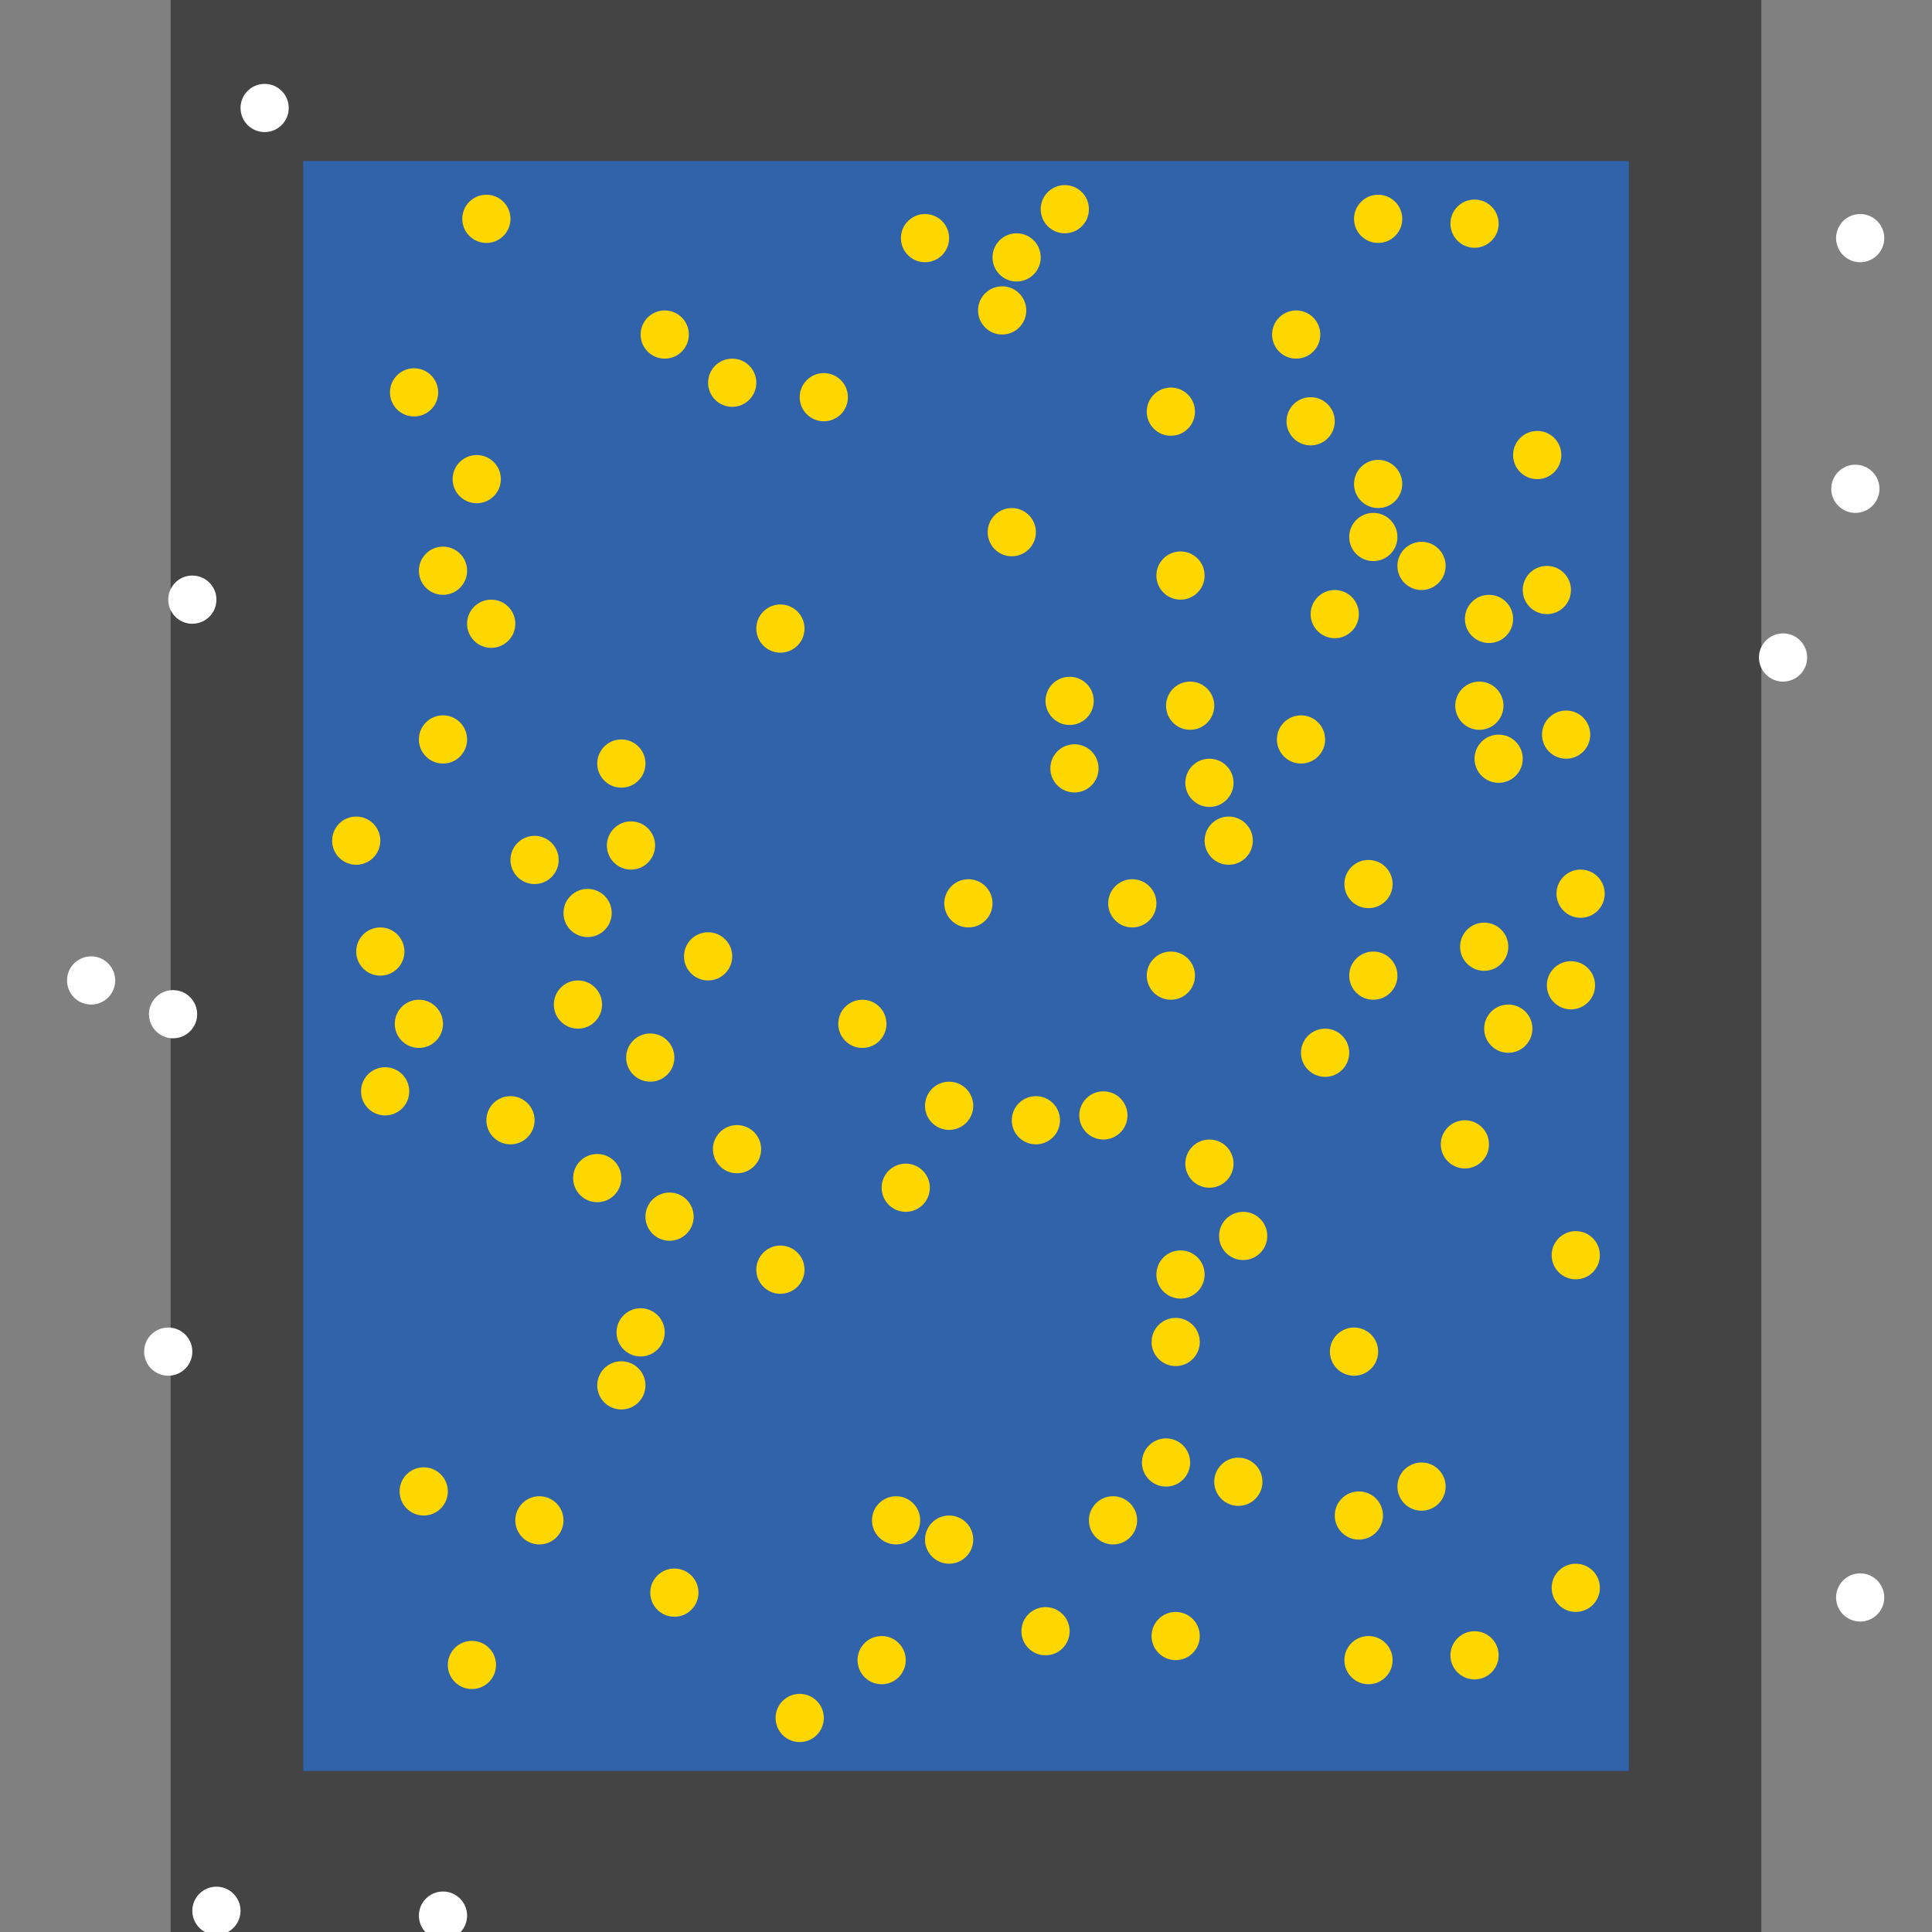 <?xml version="1.0" encoding="UTF-8"?>
<svg xmlns="http://www.w3.org/2000/svg" xmlns:xlink="http://www.w3.org/1999/xlink" width="512pt" height="512pt" viewBox="0 0 512 512" version="1.1">
<rect x="0" y="0" width="512" height="512" fill="#808080" stroke="none"/>
<g id="surface176">
<path style=" stroke:none;fill-rule:nonzero;fill:rgb(26.7%,26.7%,26.7%);fill-opacity:1;" d="M 45.223 0 L 466.777 0 L 466.777 512 L 45.223 512 Z M 45.223 0 "/>
<path style=" stroke:none;fill-rule:nonzero;fill:rgb(19.2%,38.8%,66.7%);fill-opacity:1;" d="M 80.352 42.668 L 431.648 42.668 L 431.648 469.332 L 80.352 469.332 Z M 80.352 42.668 "/>
<path style=" stroke:none;fill-rule:nonzero;fill:rgb(100%,100%,100%);fill-opacity:1;" d="M 123.785 507.656 C 123.785 511.184 120.926 514.043 117.398 514.043 C 113.871 514.043 111.012 511.184 111.012 507.656 C 111.012 504.129 113.871 501.27 117.398 501.27 C 120.926 501.27 123.785 504.129 123.785 507.656 "/>
<path style=" stroke:none;fill-rule:nonzero;fill:rgb(100%,100%,100%);fill-opacity:1;" d="M 52.246 268.773 C 52.246 272.301 49.387 275.16 45.859 275.16 C 42.332 275.16 39.473 272.301 39.473 268.773 C 39.473 265.246 42.332 262.387 45.859 262.387 C 49.387 262.387 52.246 265.246 52.246 268.773 "/>
<path style=" stroke:none;fill-rule:nonzero;fill:rgb(100%,100%,100%);fill-opacity:1;" d="M 499.352 423.344 C 499.352 426.871 496.492 429.73 492.965 429.73 C 489.438 429.73 486.578 426.871 486.578 423.344 C 486.578 419.816 489.438 416.957 492.965 416.957 C 496.492 416.957 499.352 419.816 499.352 423.344 "/>
<path style=" stroke:none;fill-rule:nonzero;fill:rgb(100%,100%,100%);fill-opacity:1;" d="M 478.914 174.242 C 478.914 177.773 476.055 180.633 472.527 180.633 C 469 180.633 466.141 177.773 466.141 174.242 C 466.141 170.715 469 167.855 472.527 167.855 C 476.055 167.855 478.914 170.715 478.914 174.242 "/>
<path style=" stroke:none;fill-rule:nonzero;fill:rgb(100%,100%,100%);fill-opacity:1;" d="M 30.531 259.832 C 30.531 263.359 27.672 266.219 24.145 266.219 C 20.617 266.219 17.758 263.359 17.758 259.832 C 17.758 256.305 20.617 253.445 24.145 253.445 C 27.672 253.445 30.531 256.305 30.531 259.832 "/>
<path style=" stroke:none;fill-rule:nonzero;fill:rgb(100%,100%,100%);fill-opacity:1;" d="M 63.746 506.379 C 63.746 509.906 60.883 512.766 57.355 512.766 C 53.828 512.766 50.969 509.906 50.969 506.379 C 50.969 502.852 53.828 499.992 57.355 499.992 C 60.883 499.992 63.746 502.852 63.746 506.379 "/>
<path style=" stroke:none;fill-rule:nonzero;fill:rgb(100%,100%,100%);fill-opacity:1;" d="M 76.52 28.613 C 76.52 32.141 73.66 35.004 70.133 35.004 C 66.605 35.004 63.746 32.141 63.746 28.613 C 63.746 25.086 66.605 22.227 70.133 22.227 C 73.66 22.227 76.52 25.086 76.52 28.613 "/>
<path style=" stroke:none;fill-rule:nonzero;fill:rgb(100%,100%,100%);fill-opacity:1;" d="M 57.355 158.914 C 57.355 162.441 54.496 165.301 50.969 165.301 C 47.441 165.301 44.582 162.441 44.582 158.914 C 44.582 155.387 47.441 152.527 50.969 152.527 C 54.496 152.527 57.355 155.387 57.355 158.914 "/>
<path style=" stroke:none;fill-rule:nonzero;fill:rgb(100%,100%,100%);fill-opacity:1;" d="M 498.078 129.531 C 498.078 133.062 495.215 135.922 491.688 135.922 C 488.16 135.922 485.301 133.062 485.301 129.531 C 485.301 126.004 488.16 123.145 491.688 123.145 C 495.215 123.145 498.078 126.004 498.078 129.531 "/>
<path style=" stroke:none;fill-rule:nonzero;fill:rgb(100%,100%,100%);fill-opacity:1;" d="M 499.352 63.105 C 499.352 66.633 496.492 69.492 492.965 69.492 C 489.438 69.492 486.578 66.633 486.578 63.105 C 486.578 59.578 489.438 56.719 492.965 56.719 C 496.492 56.719 499.352 59.578 499.352 63.105 "/>
<path style=" stroke:none;fill-rule:nonzero;fill:rgb(100%,100%,100%);fill-opacity:1;" d="M 50.969 358.195 C 50.969 361.723 48.109 364.582 44.582 364.582 C 41.055 364.582 38.195 361.723 38.195 358.195 C 38.195 354.668 41.055 351.809 44.582 351.809 C 48.109 351.809 50.969 354.668 50.969 358.195 "/>
<path style=" stroke:none;fill-rule:nonzero;fill:rgb(100%,84.3%,0%);fill-opacity:1;" d="M 306.461 239.395 C 306.461 242.922 303.598 245.781 300.07 245.781 C 296.543 245.781 293.684 242.922 293.684 239.395 C 293.684 235.867 296.543 233.004 300.07 233.004 C 303.598 233.004 306.461 235.867 306.461 239.395 "/>
<path style=" stroke:none;fill-rule:nonzero;fill:rgb(100%,84.3%,0%);fill-opacity:1;" d="M 326.898 207.457 C 326.898 210.984 324.039 213.844 320.512 213.844 C 316.984 213.844 314.125 210.984 314.125 207.457 C 314.125 203.93 316.984 201.07 320.512 201.07 C 324.039 201.07 326.898 203.93 326.898 207.457 "/>
<path style=" stroke:none;fill-rule:nonzero;fill:rgb(100%,84.3%,0%);fill-opacity:1;" d="M 135.281 57.996 C 135.281 61.523 132.422 64.383 128.895 64.383 C 125.367 64.383 122.508 61.523 122.508 57.996 C 122.508 54.469 125.367 51.609 128.895 51.609 C 132.422 51.609 135.281 54.469 135.281 57.996 "/>
<path style=" stroke:none;fill-rule:nonzero;fill:rgb(100%,84.3%,0%);fill-opacity:1;" d="M 194.043 253.445 C 194.043 256.973 191.184 259.832 187.656 259.832 C 184.129 259.832 181.27 256.973 181.27 253.445 C 181.27 249.918 184.129 247.059 187.656 247.059 C 191.184 247.059 194.043 249.918 194.043 253.445 "/>
<path style=" stroke:none;fill-rule:nonzero;fill:rgb(100%,84.3%,0%);fill-opacity:1;" d="M 398.434 187.02 C 398.434 190.547 395.574 193.406 392.047 193.406 C 388.52 193.406 385.66 190.547 385.66 187.02 C 385.66 183.492 388.52 180.629 392.047 180.629 C 395.574 180.629 398.434 183.492 398.434 187.02 "/>
<path style=" stroke:none;fill-rule:nonzero;fill:rgb(100%,84.3%,0%);fill-opacity:1;" d="M 118.676 395.242 C 118.676 398.77 115.816 401.629 112.285 401.629 C 108.758 401.629 105.898 398.77 105.898 395.242 C 105.898 391.715 108.758 388.855 112.285 388.855 C 115.816 388.855 118.676 391.715 118.676 395.242 "/>
<path style=" stroke:none;fill-rule:nonzero;fill:rgb(100%,84.3%,0%);fill-opacity:1;" d="M 383.105 393.965 C 383.105 397.492 380.246 400.352 376.719 400.352 C 373.191 400.352 370.332 397.492 370.332 393.965 C 370.332 390.438 373.191 387.578 376.719 387.578 C 380.246 387.578 383.105 390.438 383.105 393.965 "/>
<path style=" stroke:none;fill-rule:nonzero;fill:rgb(100%,84.3%,0%);fill-opacity:1;" d="M 224.703 105.262 C 224.703 108.789 221.844 111.648 218.316 111.648 C 214.789 111.648 211.93 108.789 211.93 105.262 C 211.93 101.734 214.789 98.875 218.316 98.875 C 221.844 98.875 224.703 101.734 224.703 105.262 "/>
<path style=" stroke:none;fill-rule:nonzero;fill:rgb(100%,84.3%,0%);fill-opacity:1;" d="M 213.207 166.578 C 213.207 170.105 210.344 172.965 206.816 172.965 C 203.289 172.965 200.43 170.105 200.43 166.578 C 200.43 163.051 203.289 160.191 206.816 160.191 C 210.344 160.191 213.207 163.051 213.207 166.578 "/>
<path style=" stroke:none;fill-rule:nonzero;fill:rgb(100%,84.3%,0%);fill-opacity:1;" d="M 234.922 271.328 C 234.922 274.855 232.062 277.715 228.535 277.715 C 225.008 277.715 222.148 274.855 222.148 271.328 C 222.148 267.801 225.008 264.941 228.535 264.941 C 232.062 264.941 234.922 267.801 234.922 271.328 "/>
<path style=" stroke:none;fill-rule:nonzero;fill:rgb(100%,84.3%,0%);fill-opacity:1;" d="M 416.32 156.359 C 416.32 159.887 413.461 162.746 409.934 162.746 C 406.406 162.746 403.543 159.887 403.543 156.359 C 403.543 152.832 406.406 149.973 409.934 149.973 C 413.461 149.973 416.32 152.832 416.32 156.359 "/>
<path style=" stroke:none;fill-rule:nonzero;fill:rgb(100%,84.3%,0%);fill-opacity:1;" d="M 289.852 185.742 C 289.852 189.27 286.992 192.129 283.465 192.129 C 279.938 192.129 277.078 189.27 277.078 185.742 C 277.078 182.215 279.938 179.355 283.465 179.355 C 286.992 179.355 289.852 182.215 289.852 185.742 "/>
<path style=" stroke:none;fill-rule:nonzero;fill:rgb(100%,84.3%,0%);fill-opacity:1;" d="M 274.523 141.031 C 274.523 144.559 271.664 147.418 268.137 147.418 C 264.609 147.418 261.75 144.559 261.75 141.031 C 261.75 137.504 264.609 134.645 268.137 134.645 C 271.664 134.645 274.523 137.504 274.523 141.031 "/>
<path style=" stroke:none;fill-rule:nonzero;fill:rgb(100%,84.3%,0%);fill-opacity:1;" d="M 366.5 401.629 C 366.5 405.156 363.641 408.016 360.113 408.016 C 356.586 408.016 353.727 405.156 353.727 401.629 C 353.727 398.102 356.586 395.242 360.113 395.242 C 363.641 395.242 366.5 398.102 366.5 401.629 "/>
<path style=" stroke:none;fill-rule:nonzero;fill:rgb(100%,84.3%,0%);fill-opacity:1;" d="M 369.055 234.281 C 369.055 237.812 366.195 240.672 362.668 240.672 C 359.141 240.672 356.281 237.812 356.281 234.281 C 356.281 230.754 359.141 227.895 362.668 227.895 C 366.195 227.895 369.055 230.754 369.055 234.281 "/>
<path style=" stroke:none;fill-rule:nonzero;fill:rgb(100%,84.3%,0%);fill-opacity:1;" d="M 400.988 164.023 C 400.988 167.551 398.129 170.41 394.602 170.41 C 391.074 170.41 388.215 167.551 388.215 164.023 C 388.215 160.496 391.074 157.637 394.602 157.637 C 398.129 157.637 400.988 160.496 400.988 164.023 "/>
<path style=" stroke:none;fill-rule:nonzero;fill:rgb(100%,84.3%,0%);fill-opacity:1;" d="M 141.668 296.879 C 141.668 300.406 138.809 303.266 135.281 303.266 C 131.754 303.266 128.895 300.406 128.895 296.879 C 128.895 293.352 131.754 290.492 135.281 290.492 C 138.809 290.492 141.668 293.352 141.668 296.879 "/>
<path style=" stroke:none;fill-rule:nonzero;fill:rgb(100%,84.3%,0%);fill-opacity:1;" d="M 316.68 109.094 C 316.68 112.621 313.82 115.48 310.289 115.48 C 306.762 115.48 303.902 112.621 303.902 109.094 C 303.902 105.566 306.762 102.707 310.289 102.707 C 313.82 102.707 316.68 105.566 316.68 109.094 "/>
<path style=" stroke:none;fill-rule:nonzero;fill:rgb(100%,84.3%,0%);fill-opacity:1;" d="M 360.113 162.746 C 360.113 166.273 357.254 169.133 353.727 169.133 C 350.199 169.133 347.336 166.273 347.336 162.746 C 347.336 159.219 350.199 156.359 353.727 156.359 C 357.254 156.359 360.113 159.219 360.113 162.746 "/>
<path style=" stroke:none;fill-rule:nonzero;fill:rgb(100%,84.3%,0%);fill-opacity:1;" d="M 423.984 332.648 C 423.984 336.176 421.125 339.035 417.598 339.035 C 414.07 339.035 411.211 336.176 411.211 332.648 C 411.211 329.121 414.07 326.262 417.598 326.262 C 421.125 326.262 423.984 329.121 423.984 332.648 "/>
<path style=" stroke:none;fill-rule:nonzero;fill:rgb(100%,84.3%,0%);fill-opacity:1;" d="M 321.789 187.02 C 321.789 190.547 318.93 193.406 315.402 193.406 C 311.875 193.406 309.016 190.547 309.016 187.02 C 309.016 183.492 311.875 180.629 315.402 180.629 C 318.93 180.629 321.789 183.492 321.789 187.02 "/>
<path style=" stroke:none;fill-rule:nonzero;fill:rgb(100%,84.3%,0%);fill-opacity:1;" d="M 246.418 314.762 C 246.418 318.289 243.559 321.148 240.031 321.148 C 236.504 321.148 233.645 318.289 233.645 314.762 C 233.645 311.234 236.504 308.375 240.031 308.375 C 243.559 308.375 246.418 311.234 246.418 314.762 "/>
<path style=" stroke:none;fill-rule:nonzero;fill:rgb(100%,84.3%,0%);fill-opacity:1;" d="M 423.984 420.789 C 423.984 424.316 421.125 427.176 417.598 427.176 C 414.07 427.176 411.211 424.316 411.211 420.789 C 411.211 417.262 414.07 414.402 417.598 414.402 C 421.125 414.402 423.984 417.262 423.984 420.789 "/>
<path style=" stroke:none;fill-rule:nonzero;fill:rgb(100%,84.3%,0%);fill-opacity:1;" d="M 275.801 68.215 C 275.801 71.742 272.941 74.602 269.414 74.602 C 265.887 74.602 263.027 71.742 263.027 68.215 C 263.027 64.688 265.887 61.828 269.414 61.828 C 272.941 61.828 275.801 64.688 275.801 68.215 "/>
<path style=" stroke:none;fill-rule:nonzero;fill:rgb(100%,84.3%,0%);fill-opacity:1;" d="M 178.715 280.27 C 178.715 283.797 175.855 286.66 172.328 286.66 C 168.801 286.66 165.941 283.797 165.941 280.27 C 165.941 276.742 168.801 273.883 172.328 273.883 C 175.855 273.883 178.715 276.742 178.715 280.27 "/>
<path style=" stroke:none;fill-rule:nonzero;fill:rgb(100%,84.3%,0%);fill-opacity:1;" d="M 357.559 278.992 C 357.559 282.523 354.699 285.383 351.172 285.383 C 347.641 285.383 344.781 282.523 344.781 278.992 C 344.781 275.465 347.641 272.605 351.172 272.605 C 354.699 272.605 357.559 275.465 357.559 278.992 "/>
<path style=" stroke:none;fill-rule:nonzero;fill:rgb(100%,84.3%,0%);fill-opacity:1;" d="M 399.711 250.891 C 399.711 254.418 396.852 257.277 393.324 257.277 C 389.797 257.277 386.938 254.418 386.938 250.891 C 386.938 247.363 389.797 244.504 393.324 244.504 C 396.852 244.504 399.711 247.363 399.711 250.891 "/>
<path style=" stroke:none;fill-rule:nonzero;fill:rgb(100%,84.3%,0%);fill-opacity:1;" d="M 397.156 59.273 C 397.156 62.801 394.297 65.66 390.77 65.66 C 387.242 65.66 384.383 62.801 384.383 59.273 C 384.383 55.746 387.242 52.887 390.77 52.887 C 394.297 52.887 397.156 55.746 397.156 59.273 "/>
<path style=" stroke:none;fill-rule:nonzero;fill:rgb(100%,84.3%,0%);fill-opacity:1;" d="M 173.605 224.062 C 173.605 227.59 170.746 230.453 167.219 230.453 C 163.691 230.453 160.832 227.59 160.832 224.062 C 160.832 220.535 163.691 217.676 167.219 217.676 C 170.746 217.676 173.605 220.535 173.605 224.062 "/>
<path style=" stroke:none;fill-rule:nonzero;fill:rgb(100%,84.3%,0%);fill-opacity:1;" d="M 326.898 308.375 C 326.898 311.902 324.039 314.762 320.512 314.762 C 316.984 314.762 314.125 311.902 314.125 308.375 C 314.125 304.848 316.984 301.988 320.512 301.988 C 324.039 301.988 326.898 304.848 326.898 308.375 "/>
<path style=" stroke:none;fill-rule:nonzero;fill:rgb(100%,84.3%,0%);fill-opacity:1;" d="M 116.121 103.984 C 116.121 107.512 113.262 110.371 109.734 110.371 C 106.207 110.371 103.348 107.512 103.348 103.984 C 103.348 100.457 106.207 97.598 109.734 97.598 C 113.262 97.598 116.121 100.457 116.121 103.984 "/>
<path style=" stroke:none;fill-rule:nonzero;fill:rgb(100%,84.3%,0%);fill-opacity:1;" d="M 171.051 202.348 C 171.051 205.875 168.191 208.734 164.664 208.734 C 161.137 208.734 158.277 205.875 158.277 202.348 C 158.277 198.82 161.137 195.961 164.664 195.961 C 168.191 195.961 171.051 198.82 171.051 202.348 "/>
<path style=" stroke:none;fill-rule:nonzero;fill:rgb(100%,84.3%,0%);fill-opacity:1;" d="M 185.102 422.066 C 185.102 425.594 182.242 428.457 178.715 428.457 C 175.188 428.457 172.328 425.594 172.328 422.066 C 172.328 418.539 175.188 415.68 178.715 415.68 C 182.242 415.68 185.102 418.539 185.102 422.066 "/>
<path style=" stroke:none;fill-rule:nonzero;fill:rgb(100%,84.3%,0%);fill-opacity:1;" d="M 240.031 439.953 C 240.031 443.48 237.172 446.34 233.645 446.34 C 230.117 446.34 227.258 443.48 227.258 439.953 C 227.258 436.426 230.117 433.566 233.645 433.566 C 237.172 433.566 240.031 436.426 240.031 439.953 "/>
<path style=" stroke:none;fill-rule:nonzero;fill:rgb(100%,84.3%,0%);fill-opacity:1;" d="M 123.785 151.25 C 123.785 154.777 120.926 157.637 117.398 157.637 C 113.871 157.637 111.012 154.777 111.012 151.25 C 111.012 147.723 113.871 144.863 117.398 144.863 C 120.926 144.863 123.785 147.723 123.785 151.25 "/>
<path style=" stroke:none;fill-rule:nonzero;fill:rgb(100%,84.3%,0%);fill-opacity:1;" d="M 171.051 367.137 C 171.051 370.664 168.191 373.523 164.664 373.523 C 161.137 373.523 158.277 370.664 158.277 367.137 C 158.277 363.609 161.137 360.75 164.664 360.75 C 168.191 360.75 171.051 363.609 171.051 367.137 "/>
<path style=" stroke:none;fill-rule:nonzero;fill:rgb(100%,84.3%,0%);fill-opacity:1;" d="M 425.262 236.84 C 425.262 240.367 422.402 243.227 418.875 243.227 C 415.348 243.227 412.488 240.367 412.488 236.84 C 412.488 233.309 415.348 230.449 418.875 230.449 C 422.402 230.449 425.262 233.309 425.262 236.84 "/>
<path style=" stroke:none;fill-rule:nonzero;fill:rgb(100%,84.3%,0%);fill-opacity:1;" d="M 200.43 101.43 C 200.43 104.957 197.57 107.816 194.043 107.816 C 190.516 107.816 187.656 104.957 187.656 101.43 C 187.656 97.902 190.516 95.043 194.043 95.043 C 197.57 95.043 200.43 97.902 200.43 101.43 "/>
<path style=" stroke:none;fill-rule:nonzero;fill:rgb(100%,84.3%,0%);fill-opacity:1;" d="M 349.891 88.656 C 349.891 92.184 347.031 95.043 343.504 95.043 C 339.977 95.043 337.117 92.184 337.117 88.656 C 337.117 85.129 339.977 82.27 343.504 82.27 C 347.031 82.27 349.891 85.129 349.891 88.656 "/>
<path style=" stroke:none;fill-rule:nonzero;fill:rgb(100%,84.3%,0%);fill-opacity:1;" d="M 319.234 337.758 C 319.234 341.285 316.375 344.145 312.848 344.145 C 309.32 344.145 306.457 341.285 306.457 337.758 C 306.457 334.227 309.32 331.367 312.848 331.367 C 316.375 331.367 319.234 334.227 319.234 337.758 "/>
<path style=" stroke:none;fill-rule:nonzero;fill:rgb(100%,84.3%,0%);fill-opacity:1;" d="M 334.562 392.688 C 334.562 396.215 331.703 399.074 328.176 399.074 C 324.648 399.074 321.789 396.215 321.789 392.688 C 321.789 389.16 324.648 386.301 328.176 386.301 C 331.703 386.301 334.562 389.16 334.562 392.688 "/>
<path style=" stroke:none;fill-rule:nonzero;fill:rgb(100%,84.3%,0%);fill-opacity:1;" d="M 117.398 271.328 C 117.398 274.855 114.539 277.715 111.012 277.715 C 107.484 277.715 104.621 274.855 104.621 271.328 C 104.621 267.801 107.484 264.941 111.012 264.941 C 114.539 264.941 117.398 267.801 117.398 271.328 "/>
<path style=" stroke:none;fill-rule:nonzero;fill:rgb(100%,84.3%,0%);fill-opacity:1;" d="M 301.348 402.906 C 301.348 406.434 298.488 409.293 294.961 409.293 C 291.434 409.293 288.574 406.434 288.574 402.906 C 288.574 399.379 291.434 396.52 294.961 396.52 C 298.488 396.52 301.348 399.379 301.348 402.906 "/>
<path style=" stroke:none;fill-rule:nonzero;fill:rgb(100%,84.3%,0%);fill-opacity:1;" d="M 201.707 304.543 C 201.707 308.07 198.848 310.93 195.32 310.93 C 191.793 310.93 188.934 308.07 188.934 304.543 C 188.934 301.016 191.793 298.156 195.32 298.156 C 198.848 298.156 201.707 301.016 201.707 304.543 "/>
<path style=" stroke:none;fill-rule:nonzero;fill:rgb(100%,84.3%,0%);fill-opacity:1;" d="M 291.129 203.625 C 291.129 207.152 288.27 210.012 284.742 210.012 C 281.215 210.012 278.355 207.152 278.355 203.625 C 278.355 200.098 281.215 197.238 284.742 197.238 C 288.27 197.238 291.129 200.098 291.129 203.625 "/>
<path style=" stroke:none;fill-rule:nonzero;fill:rgb(100%,84.3%,0%);fill-opacity:1;" d="M 370.332 142.309 C 370.332 145.836 367.473 148.695 363.945 148.695 C 360.418 148.695 357.559 145.836 357.559 142.309 C 357.559 138.781 360.418 135.918 363.945 135.918 C 367.473 135.918 370.332 138.781 370.332 142.309 "/>
<path style=" stroke:none;fill-rule:nonzero;fill:rgb(100%,84.3%,0%);fill-opacity:1;" d="M 213.207 336.48 C 213.207 340.008 210.344 342.867 206.816 342.867 C 203.289 342.867 200.43 340.008 200.43 336.48 C 200.43 332.953 203.289 330.09 206.816 330.09 C 210.344 330.09 213.207 332.953 213.207 336.48 "/>
<path style=" stroke:none;fill-rule:nonzero;fill:rgb(100%,84.3%,0%);fill-opacity:1;" d="M 351.168 195.961 C 351.168 199.488 348.309 202.348 344.781 202.348 C 341.254 202.348 338.395 199.488 338.395 195.961 C 338.395 192.434 341.254 189.574 344.781 189.574 C 348.309 189.574 351.168 192.434 351.168 195.961 "/>
<path style=" stroke:none;fill-rule:nonzero;fill:rgb(100%,84.3%,0%);fill-opacity:1;" d="M 369.055 439.953 C 369.055 443.48 366.195 446.34 362.668 446.34 C 359.141 446.34 356.281 443.48 356.281 439.953 C 356.281 436.426 359.141 433.566 362.668 433.566 C 366.195 433.566 369.055 436.426 369.055 439.953 "/>
<path style=" stroke:none;fill-rule:nonzero;fill:rgb(100%,84.3%,0%);fill-opacity:1;" d="M 123.785 195.961 C 123.785 199.488 120.926 202.348 117.398 202.348 C 113.871 202.348 111.012 199.488 111.012 195.961 C 111.012 192.434 113.871 189.574 117.398 189.574 C 120.926 189.574 123.785 192.434 123.785 195.961 "/>
<path style=" stroke:none;fill-rule:nonzero;fill:rgb(100%,84.3%,0%);fill-opacity:1;" d="M 371.609 128.254 C 371.609 131.781 368.75 134.641 365.223 134.641 C 361.695 134.641 358.836 131.781 358.836 128.254 C 358.836 124.727 361.695 121.867 365.223 121.867 C 368.75 121.867 371.609 124.727 371.609 128.254 "/>
<path style=" stroke:none;fill-rule:nonzero;fill:rgb(100%,84.3%,0%);fill-opacity:1;" d="M 422.707 261.109 C 422.707 264.637 419.848 267.496 416.32 267.496 C 412.793 267.496 409.934 264.637 409.934 261.109 C 409.934 257.582 412.793 254.723 416.32 254.723 C 419.848 254.723 422.707 257.582 422.707 261.109 "/>
<path style=" stroke:none;fill-rule:nonzero;fill:rgb(100%,84.3%,0%);fill-opacity:1;" d="M 159.555 266.219 C 159.555 269.746 156.695 272.605 153.164 272.605 C 149.637 272.605 146.777 269.746 146.777 266.219 C 146.777 262.691 149.637 259.832 153.164 259.832 C 156.695 259.832 159.555 262.691 159.555 266.219 "/>
<path style=" stroke:none;fill-rule:nonzero;fill:rgb(100%,84.3%,0%);fill-opacity:1;" d="M 371.609 57.996 C 371.609 61.523 368.75 64.383 365.223 64.383 C 361.695 64.383 358.836 61.523 358.836 57.996 C 358.836 54.469 361.695 51.609 365.223 51.609 C 368.75 51.609 371.609 54.469 371.609 57.996 "/>
<path style=" stroke:none;fill-rule:nonzero;fill:rgb(100%,84.3%,0%);fill-opacity:1;" d="M 164.664 312.207 C 164.664 315.734 161.801 318.594 158.273 318.594 C 154.746 318.594 151.887 315.734 151.887 312.207 C 151.887 308.68 154.746 305.82 158.273 305.82 C 161.801 305.82 164.664 308.68 164.664 312.207 "/>
<path style=" stroke:none;fill-rule:nonzero;fill:rgb(100%,84.3%,0%);fill-opacity:1;" d="M 319.234 152.527 C 319.234 156.055 316.375 158.914 312.848 158.914 C 309.32 158.914 306.457 156.055 306.457 152.527 C 306.457 149 309.32 146.141 312.848 146.141 C 316.375 146.141 319.234 149 319.234 152.527 "/>
<path style=" stroke:none;fill-rule:nonzero;fill:rgb(100%,84.3%,0%);fill-opacity:1;" d="M 316.68 258.555 C 316.68 262.082 313.82 264.941 310.289 264.941 C 306.762 264.941 303.902 262.082 303.902 258.555 C 303.902 255.027 306.762 252.168 310.289 252.168 C 313.82 252.168 316.68 255.027 316.68 258.555 "/>
<path style=" stroke:none;fill-rule:nonzero;fill:rgb(100%,84.3%,0%);fill-opacity:1;" d="M 162.109 241.949 C 162.109 245.477 159.25 248.336 155.723 248.336 C 152.195 248.336 149.332 245.477 149.332 241.949 C 149.332 238.422 152.195 235.562 155.723 235.562 C 159.25 235.562 162.109 238.422 162.109 241.949 "/>
<path style=" stroke:none;fill-rule:nonzero;fill:rgb(100%,84.3%,0%);fill-opacity:1;" d="M 406.102 272.605 C 406.102 276.133 403.242 278.996 399.715 278.996 C 396.184 278.996 393.324 276.133 393.324 272.605 C 393.324 269.078 396.184 266.219 399.715 266.219 C 403.242 266.219 406.102 269.078 406.102 272.605 "/>
<path style=" stroke:none;fill-rule:nonzero;fill:rgb(100%,84.3%,0%);fill-opacity:1;" d="M 218.316 455.281 C 218.316 458.809 215.457 461.668 211.93 461.668 C 208.402 461.668 205.539 458.809 205.539 455.281 C 205.539 451.754 208.402 448.895 211.93 448.895 C 215.457 448.895 218.316 451.754 218.316 455.281 "/>
<path style=" stroke:none;fill-rule:nonzero;fill:rgb(100%,84.3%,0%);fill-opacity:1;" d="M 413.766 120.59 C 413.766 124.117 410.906 126.977 407.379 126.977 C 403.848 126.977 400.988 124.117 400.988 120.59 C 400.988 117.062 403.848 114.203 407.379 114.203 C 410.906 114.203 413.766 117.062 413.766 120.59 "/>
<path style=" stroke:none;fill-rule:nonzero;fill:rgb(100%,84.3%,0%);fill-opacity:1;" d="M 136.559 165.301 C 136.559 168.828 133.699 171.688 130.172 171.688 C 126.645 171.688 123.785 168.828 123.785 165.301 C 123.785 161.773 126.645 158.914 130.172 158.914 C 133.699 158.914 136.559 161.773 136.559 165.301 "/>
<path style=" stroke:none;fill-rule:nonzero;fill:rgb(100%,84.3%,0%);fill-opacity:1;" d="M 397.156 438.676 C 397.156 442.203 394.297 445.062 390.77 445.062 C 387.242 445.062 384.383 442.203 384.383 438.676 C 384.383 435.148 387.242 432.289 390.77 432.289 C 394.297 432.289 397.156 435.148 397.156 438.676 "/>
<path style=" stroke:none;fill-rule:nonzero;fill:rgb(100%,84.3%,0%);fill-opacity:1;" d="M 394.602 303.266 C 394.602 306.793 391.742 309.652 388.215 309.652 C 384.688 309.652 381.828 306.793 381.828 303.266 C 381.828 299.738 384.688 296.879 388.215 296.879 C 391.742 296.879 394.602 299.738 394.602 303.266 "/>
<path style=" stroke:none;fill-rule:nonzero;fill:rgb(100%,84.3%,0%);fill-opacity:1;" d="M 132.727 126.977 C 132.727 130.504 129.867 133.363 126.34 133.363 C 122.812 133.363 119.953 130.504 119.953 126.977 C 119.953 123.449 122.812 120.59 126.34 120.59 C 129.867 120.59 132.727 123.449 132.727 126.977 "/>
<path style=" stroke:none;fill-rule:nonzero;fill:rgb(100%,84.3%,0%);fill-opacity:1;" d="M 243.863 402.906 C 243.863 406.434 241.004 409.293 237.477 409.293 C 233.949 409.293 231.09 406.434 231.09 402.906 C 231.09 399.379 233.949 396.52 237.477 396.52 C 241.004 396.52 243.863 399.379 243.863 402.906 "/>
<path style=" stroke:none;fill-rule:nonzero;fill:rgb(100%,84.3%,0%);fill-opacity:1;" d="M 182.547 88.656 C 182.547 92.184 179.688 95.043 176.16 95.043 C 172.633 95.043 169.773 92.184 169.773 88.656 C 169.773 85.129 172.633 82.27 176.16 82.27 C 179.688 82.27 182.547 85.129 182.547 88.656 "/>
<path style=" stroke:none;fill-rule:nonzero;fill:rgb(100%,84.3%,0%);fill-opacity:1;" d="M 107.176 252.168 C 107.176 255.695 104.316 258.555 100.789 258.555 C 97.262 258.555 94.402 255.695 94.402 252.168 C 94.402 248.641 97.262 245.781 100.789 245.781 C 104.316 245.781 107.176 248.641 107.176 252.168 "/>
<path style=" stroke:none;fill-rule:nonzero;fill:rgb(100%,84.3%,0%);fill-opacity:1;" d="M 100.789 222.785 C 100.789 226.312 97.93 229.172 94.402 229.172 C 90.875 229.172 88.016 226.312 88.016 222.785 C 88.016 219.258 90.875 216.398 94.402 216.398 C 97.93 216.398 100.789 219.258 100.789 222.785 "/>
<path style=" stroke:none;fill-rule:nonzero;fill:rgb(100%,84.3%,0%);fill-opacity:1;" d="M 148.055 227.895 C 148.055 231.422 145.195 234.285 141.668 234.285 C 138.141 234.285 135.281 231.422 135.281 227.895 C 135.281 224.367 138.141 221.508 141.668 221.508 C 145.195 221.508 148.055 224.367 148.055 227.895 "/>
<path style=" stroke:none;fill-rule:nonzero;fill:rgb(100%,84.3%,0%);fill-opacity:1;" d="M 315.402 387.578 C 315.402 391.105 312.543 393.965 309.016 393.965 C 305.488 393.965 302.625 391.105 302.625 387.578 C 302.625 384.051 305.488 381.191 309.016 381.191 C 312.543 381.191 315.402 384.051 315.402 387.578 "/>
<path style=" stroke:none;fill-rule:nonzero;fill:rgb(100%,84.3%,0%);fill-opacity:1;" d="M 317.957 433.566 C 317.957 437.094 315.098 439.953 311.57 439.953 C 308.043 439.953 305.184 437.094 305.184 433.566 C 305.184 430.039 308.043 427.18 311.57 427.18 C 315.098 427.18 317.957 430.039 317.957 433.566 "/>
<path style=" stroke:none;fill-rule:nonzero;fill:rgb(100%,84.3%,0%);fill-opacity:1;" d="M 332.008 222.785 C 332.008 226.312 329.148 229.172 325.621 229.172 C 322.094 229.172 319.234 226.312 319.234 222.785 C 319.234 219.258 322.094 216.398 325.621 216.398 C 329.148 216.398 332.008 219.258 332.008 222.785 "/>
<path style=" stroke:none;fill-rule:nonzero;fill:rgb(100%,84.3%,0%);fill-opacity:1;" d="M 365.223 358.195 C 365.223 361.723 362.363 364.582 358.836 364.582 C 355.305 364.582 352.445 361.723 352.445 358.195 C 352.445 354.668 355.305 351.809 358.836 351.809 C 362.363 351.809 365.223 354.668 365.223 358.195 "/>
<path style=" stroke:none;fill-rule:nonzero;fill:rgb(100%,84.3%,0%);fill-opacity:1;" d="M 149.332 402.906 C 149.332 406.434 146.473 409.293 142.945 409.293 C 139.418 409.293 136.559 406.434 136.559 402.906 C 136.559 399.379 139.418 396.52 142.945 396.52 C 146.473 396.52 149.332 399.379 149.332 402.906 "/>
<path style=" stroke:none;fill-rule:nonzero;fill:rgb(100%,84.3%,0%);fill-opacity:1;" d="M 383.105 149.973 C 383.105 153.5 380.246 156.359 376.719 156.359 C 373.191 156.359 370.332 153.5 370.332 149.973 C 370.332 146.445 373.191 143.586 376.719 143.586 C 380.246 143.586 383.105 146.445 383.105 149.973 "/>
<path style=" stroke:none;fill-rule:nonzero;fill:rgb(100%,84.3%,0%);fill-opacity:1;" d="M 283.465 432.285 C 283.465 435.816 280.605 438.676 277.078 438.676 C 273.551 438.676 270.691 435.816 270.691 432.285 C 270.691 428.758 273.551 425.898 277.078 425.898 C 280.605 425.898 283.465 428.758 283.465 432.285 "/>
<path style=" stroke:none;fill-rule:nonzero;fill:rgb(100%,84.3%,0%);fill-opacity:1;" d="M 257.918 408.016 C 257.918 411.543 255.055 414.402 251.527 414.402 C 248 414.402 245.141 411.543 245.141 408.016 C 245.141 404.488 248 401.629 251.527 401.629 C 255.055 401.629 257.918 404.488 257.918 408.016 "/>
<path style=" stroke:none;fill-rule:nonzero;fill:rgb(100%,84.3%,0%);fill-opacity:1;" d="M 370.332 258.555 C 370.332 262.082 367.473 264.941 363.945 264.941 C 360.418 264.941 357.559 262.082 357.559 258.555 C 357.559 255.027 360.418 252.168 363.945 252.168 C 367.473 252.168 370.332 255.027 370.332 258.555 "/>
<path style=" stroke:none;fill-rule:nonzero;fill:rgb(100%,84.3%,0%);fill-opacity:1;" d="M 131.449 441.23 C 131.449 444.758 128.59 447.617 125.062 447.617 C 121.535 447.617 118.676 444.758 118.676 441.23 C 118.676 437.703 121.535 434.844 125.062 434.844 C 128.59 434.844 131.449 437.703 131.449 441.23 "/>
<path style=" stroke:none;fill-rule:nonzero;fill:rgb(100%,84.3%,0%);fill-opacity:1;" d="M 108.457 289.215 C 108.457 292.742 105.594 295.602 102.066 295.602 C 98.539 295.602 95.68 292.742 95.68 289.215 C 95.68 285.688 98.539 282.828 102.066 282.828 C 105.594 282.828 108.457 285.688 108.457 289.215 "/>
<path style=" stroke:none;fill-rule:nonzero;fill:rgb(100%,84.3%,0%);fill-opacity:1;" d="M 288.574 55.441 C 288.574 58.969 285.715 61.828 282.188 61.828 C 278.66 61.828 275.801 58.969 275.801 55.441 C 275.801 51.914 278.66 49.055 282.188 49.055 C 285.715 49.055 288.574 51.914 288.574 55.441 "/>
<path style=" stroke:none;fill-rule:nonzero;fill:rgb(100%,84.3%,0%);fill-opacity:1;" d="M 403.547 201.07 C 403.547 204.598 400.688 207.457 397.156 207.457 C 393.629 207.457 390.77 204.598 390.77 201.07 C 390.77 197.543 393.629 194.684 397.156 194.684 C 400.688 194.684 403.547 197.543 403.547 201.07 "/>
<path style=" stroke:none;fill-rule:nonzero;fill:rgb(100%,84.3%,0%);fill-opacity:1;" d="M 257.918 293.047 C 257.918 296.574 255.055 299.434 251.527 299.434 C 248 299.434 245.141 296.574 245.141 293.047 C 245.141 289.52 248 286.66 251.527 286.66 C 255.055 286.66 257.918 289.52 257.918 293.047 "/>
<path style=" stroke:none;fill-rule:nonzero;fill:rgb(100%,84.3%,0%);fill-opacity:1;" d="M 271.969 82.266 C 271.969 85.793 269.109 88.652 265.582 88.652 C 262.055 88.652 259.195 85.793 259.195 82.266 C 259.195 78.738 262.055 75.879 265.582 75.879 C 269.109 75.879 271.969 78.738 271.969 82.266 "/>
<path style=" stroke:none;fill-rule:nonzero;fill:rgb(100%,84.3%,0%);fill-opacity:1;" d="M 280.91 296.879 C 280.91 300.406 278.051 303.266 274.523 303.266 C 270.996 303.266 268.137 300.406 268.137 296.879 C 268.137 293.352 270.996 290.492 274.523 290.492 C 278.051 290.492 280.91 293.352 280.91 296.879 "/>
<path style=" stroke:none;fill-rule:nonzero;fill:rgb(100%,84.3%,0%);fill-opacity:1;" d="M 317.957 355.641 C 317.957 359.168 315.098 362.027 311.57 362.027 C 308.043 362.027 305.184 359.168 305.184 355.641 C 305.184 352.113 308.043 349.254 311.57 349.254 C 315.098 349.254 317.957 352.113 317.957 355.641 "/>
<path style=" stroke:none;fill-rule:nonzero;fill:rgb(100%,84.3%,0%);fill-opacity:1;" d="M 176.16 353.086 C 176.16 356.613 173.301 359.473 169.773 359.473 C 166.246 359.473 163.387 356.613 163.387 353.086 C 163.387 349.559 166.246 346.699 169.773 346.699 C 173.301 346.699 176.16 349.559 176.16 353.086 "/>
<path style=" stroke:none;fill-rule:nonzero;fill:rgb(100%,84.3%,0%);fill-opacity:1;" d="M 263.027 239.395 C 263.027 242.922 260.168 245.781 256.641 245.781 C 253.113 245.781 250.25 242.922 250.25 239.395 C 250.25 235.867 253.113 233.004 256.641 233.004 C 260.168 233.004 263.027 235.867 263.027 239.395 "/>
<path style=" stroke:none;fill-rule:nonzero;fill:rgb(100%,84.3%,0%);fill-opacity:1;" d="M 183.824 322.426 C 183.824 325.953 180.965 328.812 177.438 328.812 C 173.91 328.812 171.051 325.953 171.051 322.426 C 171.051 318.898 173.91 316.039 177.438 316.039 C 180.965 316.039 183.824 318.898 183.824 322.426 "/>
<path style=" stroke:none;fill-rule:nonzero;fill:rgb(100%,84.3%,0%);fill-opacity:1;" d="M 251.527 63.105 C 251.527 66.633 248.668 69.492 245.141 69.492 C 241.613 69.492 238.754 66.633 238.754 63.105 C 238.754 59.578 241.613 56.719 245.141 56.719 C 248.668 56.719 251.527 59.578 251.527 63.105 "/>
<path style=" stroke:none;fill-rule:nonzero;fill:rgb(100%,84.3%,0%);fill-opacity:1;" d="M 335.84 327.535 C 335.84 331.066 332.98 333.926 329.453 333.926 C 325.926 333.926 323.066 331.066 323.066 327.535 C 323.066 324.008 325.926 321.148 329.453 321.148 C 332.98 321.148 335.84 324.008 335.84 327.535 "/>
<path style=" stroke:none;fill-rule:nonzero;fill:rgb(100%,84.3%,0%);fill-opacity:1;" d="M 298.793 295.602 C 298.793 299.129 295.934 301.988 292.406 301.988 C 288.879 301.988 286.02 299.129 286.02 295.602 C 286.02 292.074 288.879 289.215 292.406 289.215 C 295.934 289.215 298.793 292.074 298.793 295.602 "/>
<path style=" stroke:none;fill-rule:nonzero;fill:rgb(100%,84.3%,0%);fill-opacity:1;" d="M 421.43 194.684 C 421.43 198.211 418.57 201.07 415.043 201.07 C 411.516 201.07 408.656 198.211 408.656 194.684 C 408.656 191.156 411.516 188.297 415.043 188.297 C 418.57 188.297 421.43 191.156 421.43 194.684 "/>
<path style=" stroke:none;fill-rule:nonzero;fill:rgb(100%,84.3%,0%);fill-opacity:1;" d="M 353.723 111.648 C 353.723 115.176 350.863 118.035 347.336 118.035 C 343.809 118.035 340.949 115.176 340.949 111.648 C 340.949 108.121 343.809 105.262 347.336 105.262 C 350.863 105.262 353.723 108.121 353.723 111.648 "/>
</g>
</svg>
